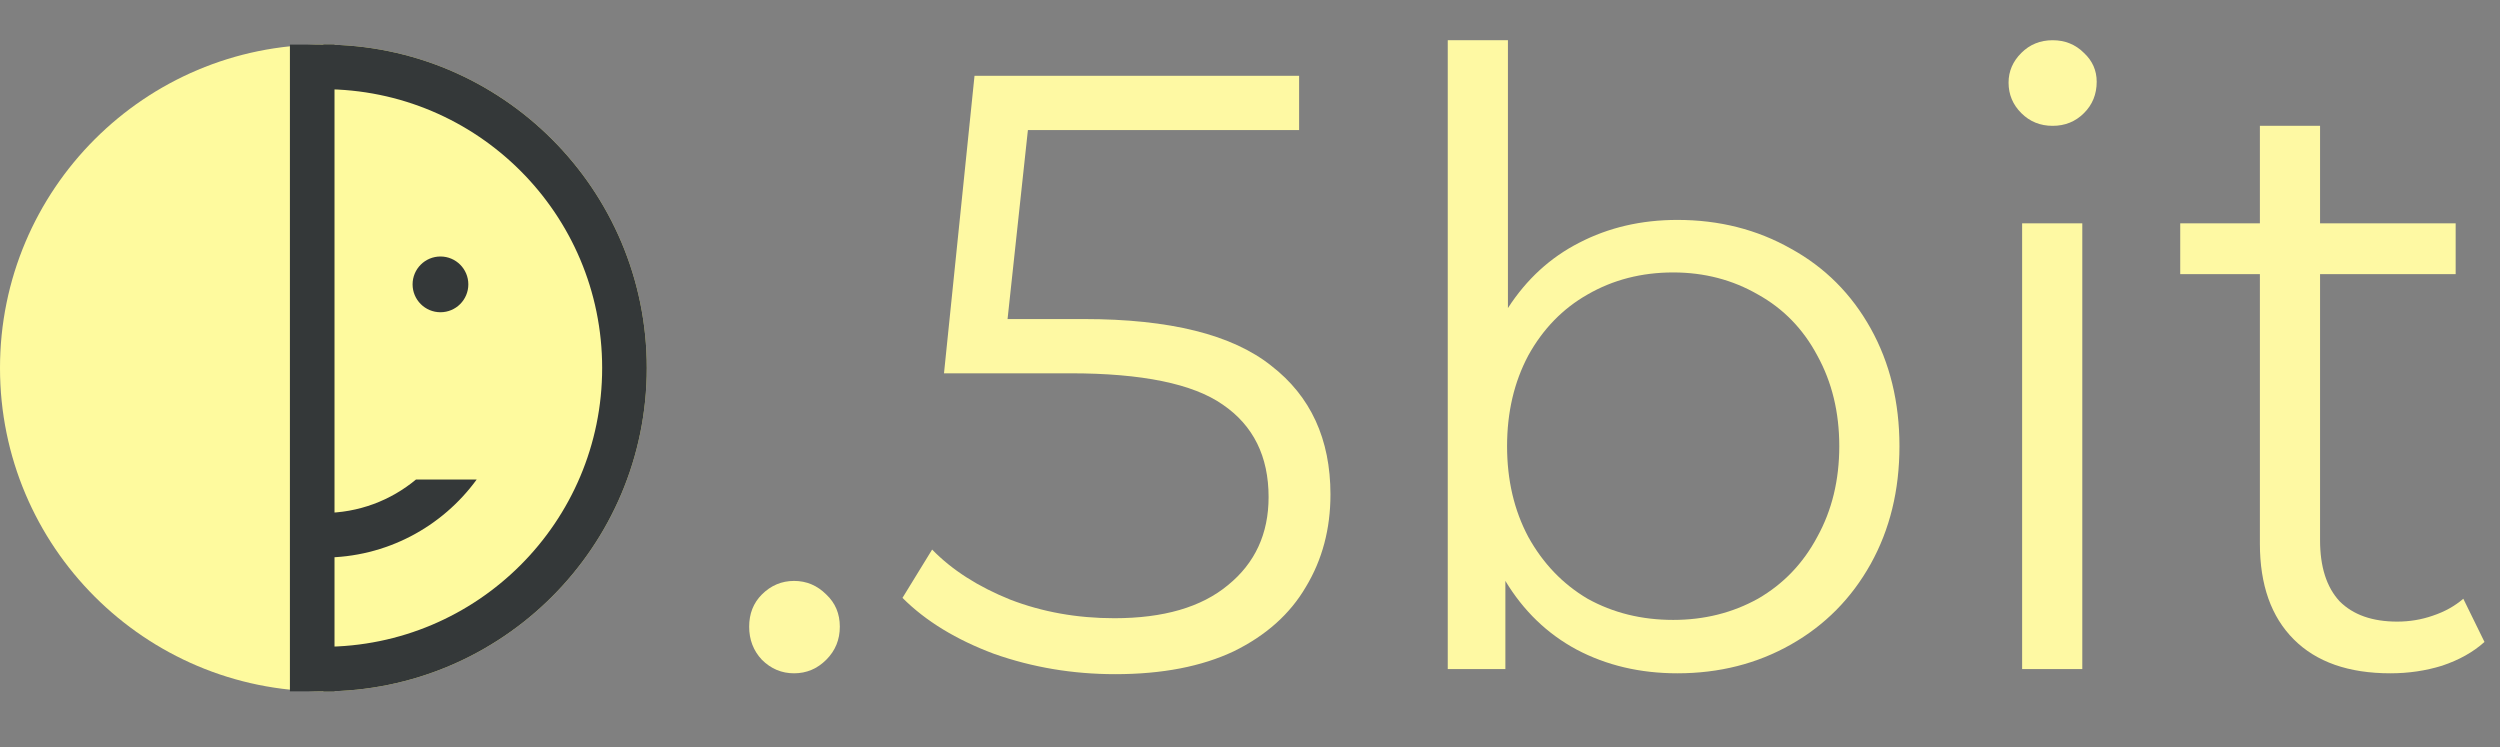 <?xml version="1.0" encoding="UTF-8" standalone="no"?>
<!DOCTYPE svg PUBLIC "-//W3C//DTD SVG 1.1//EN" "http://www.w3.org/Graphics/SVG/1.1/DTD/svg11.dtd">
<svg width="87" height="26" viewBox="0 0 87 26" version="1.1" xmlns="http://www.w3.org/2000/svg" xmlns:xlink="http://www.w3.org/1999/xlink" xml:space="preserve" xmlns:serif="http://www.serif.com/" style="fill-rule:evenodd;clip-rule:evenodd;stroke-linejoin:round;stroke-miterlimit:2;">
    <rect x="0" y="0" width="87" height="26" fill="#808080" stroke="none"/>
    <path d="M27.634,23.431C27.201,23.431 26.828,23.274 26.513,22.959C26.218,22.645 26.071,22.261 26.071,21.809C26.071,21.357 26.218,20.983 26.513,20.688C26.828,20.374 27.201,20.216 27.634,20.216C28.066,20.216 28.44,20.374 28.754,20.688C29.069,20.983 29.226,21.357 29.226,21.809C29.226,22.261 29.069,22.645 28.754,22.959C28.44,23.274 28.066,23.431 27.634,23.431Z" style="fill:rgb(254,249,163);fill-rule:nonzero;"/>
    <path d="M37.718,11.103C40.706,11.103 42.879,11.644 44.236,12.725C45.612,13.787 46.3,15.281 46.3,17.208C46.3,18.408 46.015,19.479 45.445,20.423C44.894,21.367 44.059,22.114 42.938,22.664C41.817,23.195 40.441,23.461 38.809,23.461C37.334,23.461 35.928,23.225 34.591,22.753C33.274,22.261 32.212,21.612 31.406,20.806L32.438,19.125C33.127,19.833 34.031,20.413 35.152,20.865C36.273,21.298 37.482,21.514 38.779,21.514C40.49,21.514 41.807,21.131 42.731,20.364C43.675,19.597 44.147,18.575 44.147,17.297C44.147,15.881 43.616,14.809 42.554,14.082C41.512,13.354 39.743,12.991 37.246,12.991L32.851,12.991L33.913,2.639L45.209,2.639L45.209,4.526L35.771,4.526L35.063,11.103L37.718,11.103Z" style="fill:rgb(254,249,163);fill-rule:nonzero;"/>
    <path d="M58.374,7.653C59.829,7.653 61.147,7.987 62.326,8.655C63.506,9.304 64.43,10.228 65.099,11.428C65.767,12.627 66.101,13.993 66.101,15.527C66.101,17.061 65.767,18.427 65.099,19.627C64.43,20.826 63.506,21.76 62.326,22.428C61.147,23.097 59.829,23.431 58.374,23.431C57.077,23.431 55.907,23.156 54.865,22.605C53.842,22.055 53.017,21.258 52.387,20.216L52.387,23.284L50.382,23.284L50.382,1.4L52.476,1.4L52.476,10.72C53.125,9.717 53.951,8.96 54.953,8.449C55.976,7.918 57.116,7.653 58.374,7.653ZM58.227,21.573C59.308,21.573 60.291,21.327 61.176,20.836C62.061,20.325 62.749,19.607 63.241,18.683C63.752,17.759 64.007,16.707 64.007,15.527C64.007,14.347 63.752,13.296 63.241,12.371C62.749,11.447 62.061,10.739 61.176,10.248C60.291,9.737 59.308,9.481 58.227,9.481C57.126,9.481 56.133,9.737 55.248,10.248C54.383,10.739 53.695,11.447 53.184,12.371C52.692,13.296 52.446,14.347 52.446,15.527C52.446,16.707 52.692,17.759 53.184,18.683C53.695,19.607 54.383,20.325 55.248,20.836C56.133,21.327 57.126,21.573 58.227,21.573Z" style="fill:rgb(254,249,163);fill-rule:nonzero;"/>
    <path d="M70.37,7.771L72.464,7.771L72.464,23.284L70.37,23.284L70.37,7.771ZM71.432,4.379C70.999,4.379 70.635,4.231 70.341,3.936C70.046,3.642 69.898,3.288 69.898,2.875C69.898,2.482 70.046,2.137 70.341,1.843C70.635,1.548 70.999,1.4 71.432,1.4C71.864,1.4 72.228,1.548 72.523,1.843C72.818,2.118 72.965,2.452 72.965,2.845C72.965,3.278 72.818,3.642 72.523,3.936C72.228,4.231 71.864,4.379 71.432,4.379Z" style="fill:rgb(254,249,163);fill-rule:nonzero;"/>
    <path d="M86.46,22.34C86.067,22.694 85.575,22.969 84.985,23.166C84.415,23.343 83.815,23.431 83.186,23.431C81.731,23.431 80.61,23.038 79.824,22.251C79.037,21.465 78.644,20.354 78.644,18.919L78.644,9.54L75.872,9.54L75.872,7.771L78.644,7.771L78.644,4.379L80.738,4.379L80.738,7.771L85.457,7.771L85.457,9.54L80.738,9.54L80.738,18.801C80.738,19.725 80.964,20.433 81.417,20.924C81.888,21.396 82.557,21.632 83.422,21.632C83.855,21.632 84.268,21.563 84.661,21.426C85.074,21.288 85.428,21.091 85.723,20.836L86.46,22.34Z" style="fill:rgb(254,249,163);fill-rule:nonzero;"/>
    <g transform="matrix(-1,0,0,1,11.254,12.806)">
        <circle cx="0" cy="0" r="11.254" style="fill:rgb(254,250,158);"/>
    </g>
    <path d="M11.254,17.851C12.48,17.851 13.603,17.414 14.477,16.687L16.589,16.687C15.39,18.333 13.447,19.403 11.254,19.403L11.254,17.851Z" style="fill:rgb(52,56,57);"/>
    <g transform="matrix(-1,0,0,1,15.328,9.896)">
        <circle cx="0" cy="0" r="0.97" style="fill:rgb(52,56,57);"/>
    </g>
    <path d="M11.254,1.552C17.469,1.552 22.508,6.591 22.508,12.806C22.508,19.021 17.469,24.06 11.254,24.06L11.254,22.508C16.612,22.508 20.955,18.164 20.955,12.806C20.955,7.448 16.612,3.104 11.254,3.104L11.254,1.552Z" style="fill:rgb(52,56,57);"/>
    <rect x="10.089" y="1.552" width="1.552" height="22.507" style="fill:rgb(52,56,57);"/>
</svg>
